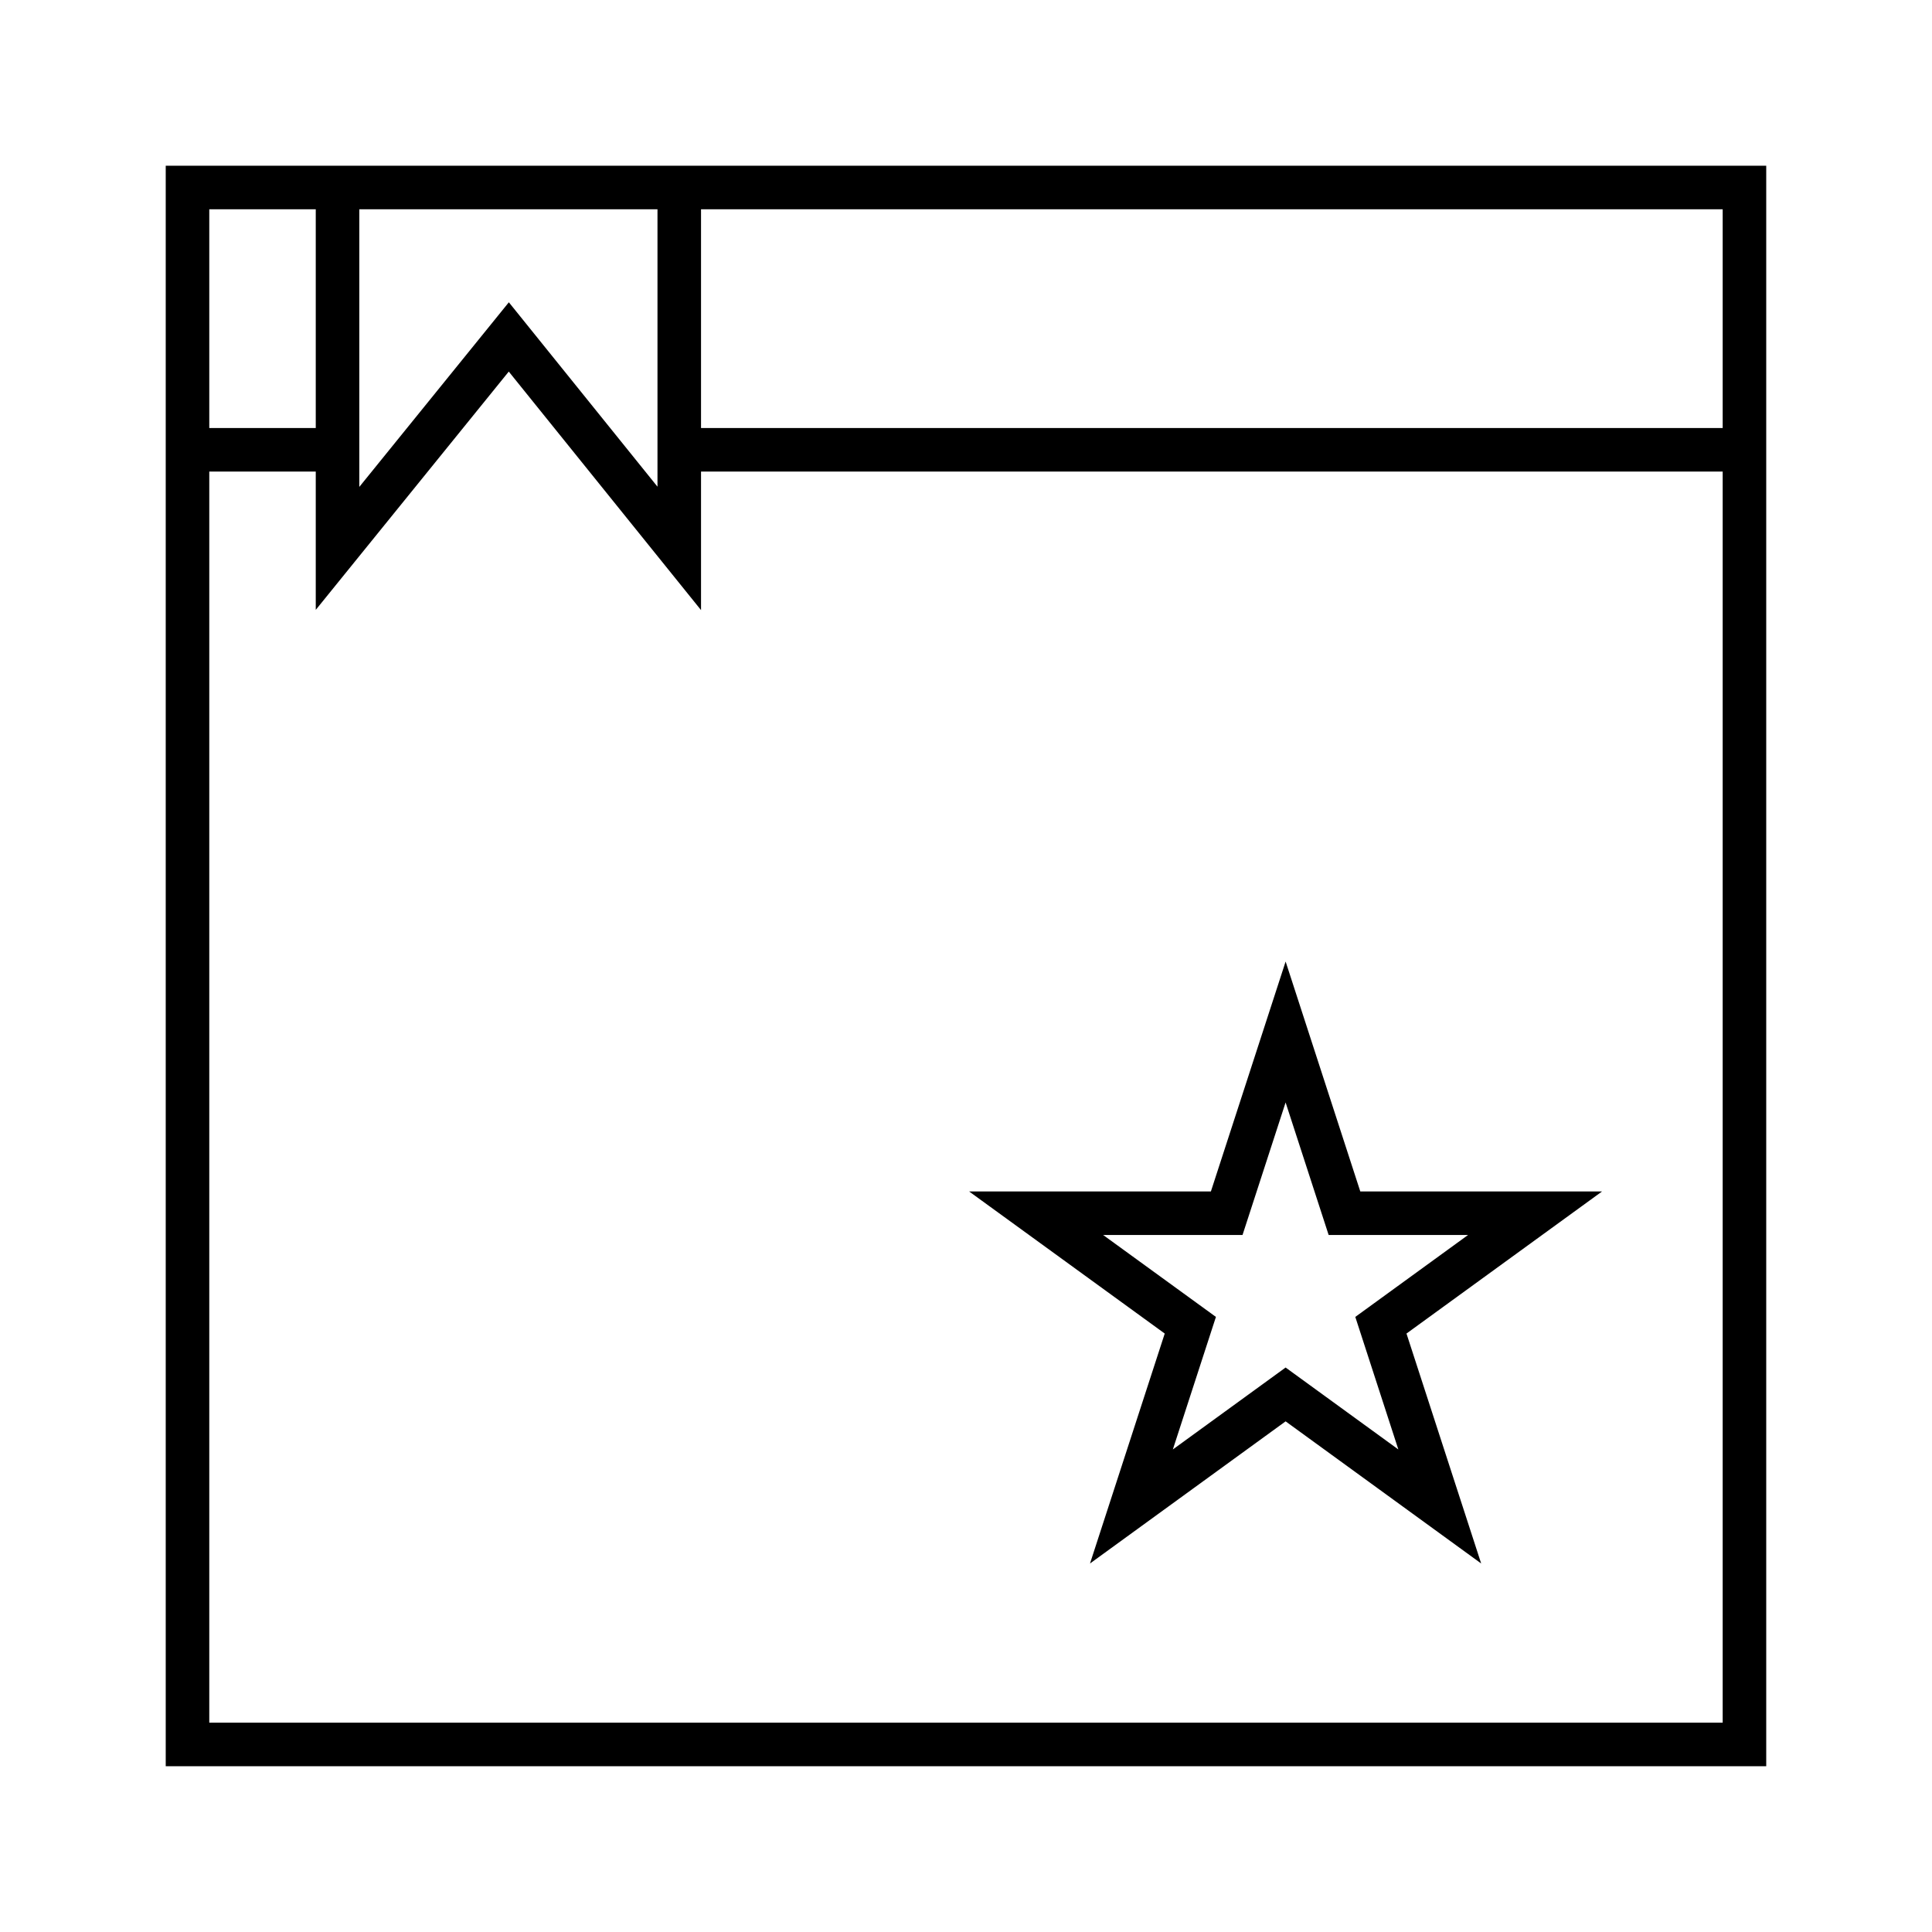 <?xml version="1.0" encoding="UTF-8"?>
<svg xmlns="http://www.w3.org/2000/svg" id="Layer_1" viewBox="0 0 512 512">
  <defs>
    <style>.cls-1{fill:none;stroke:#000;stroke-miterlimit:10;stroke-width:11.54px;}</style>
  </defs>
  <rect class="cls-1" x="49.69" y="49.69" width="412.61" height="412.61"></rect>
  <polyline class="cls-1" points="180.01 49.69 180.01 145.33 134.84 89.29 89.45 145.33 89.45 49.69"></polyline>
  <polygon class="cls-1" points="340.7 273.49 356.3 321.52 406.8 321.52 365.95 351.2 381.55 399.23 340.7 369.54 299.84 399.23 315.45 351.2 274.59 321.52 325.09 321.52 340.7 273.49"></polygon>
  <line class="cls-1" x1="180.01" y1="119.2" x2="462.31" y2="119.2"></line>
  <line class="cls-1" x1="49.69" y1="119.2" x2="89.45" y2="119.2"></line>
</svg>
